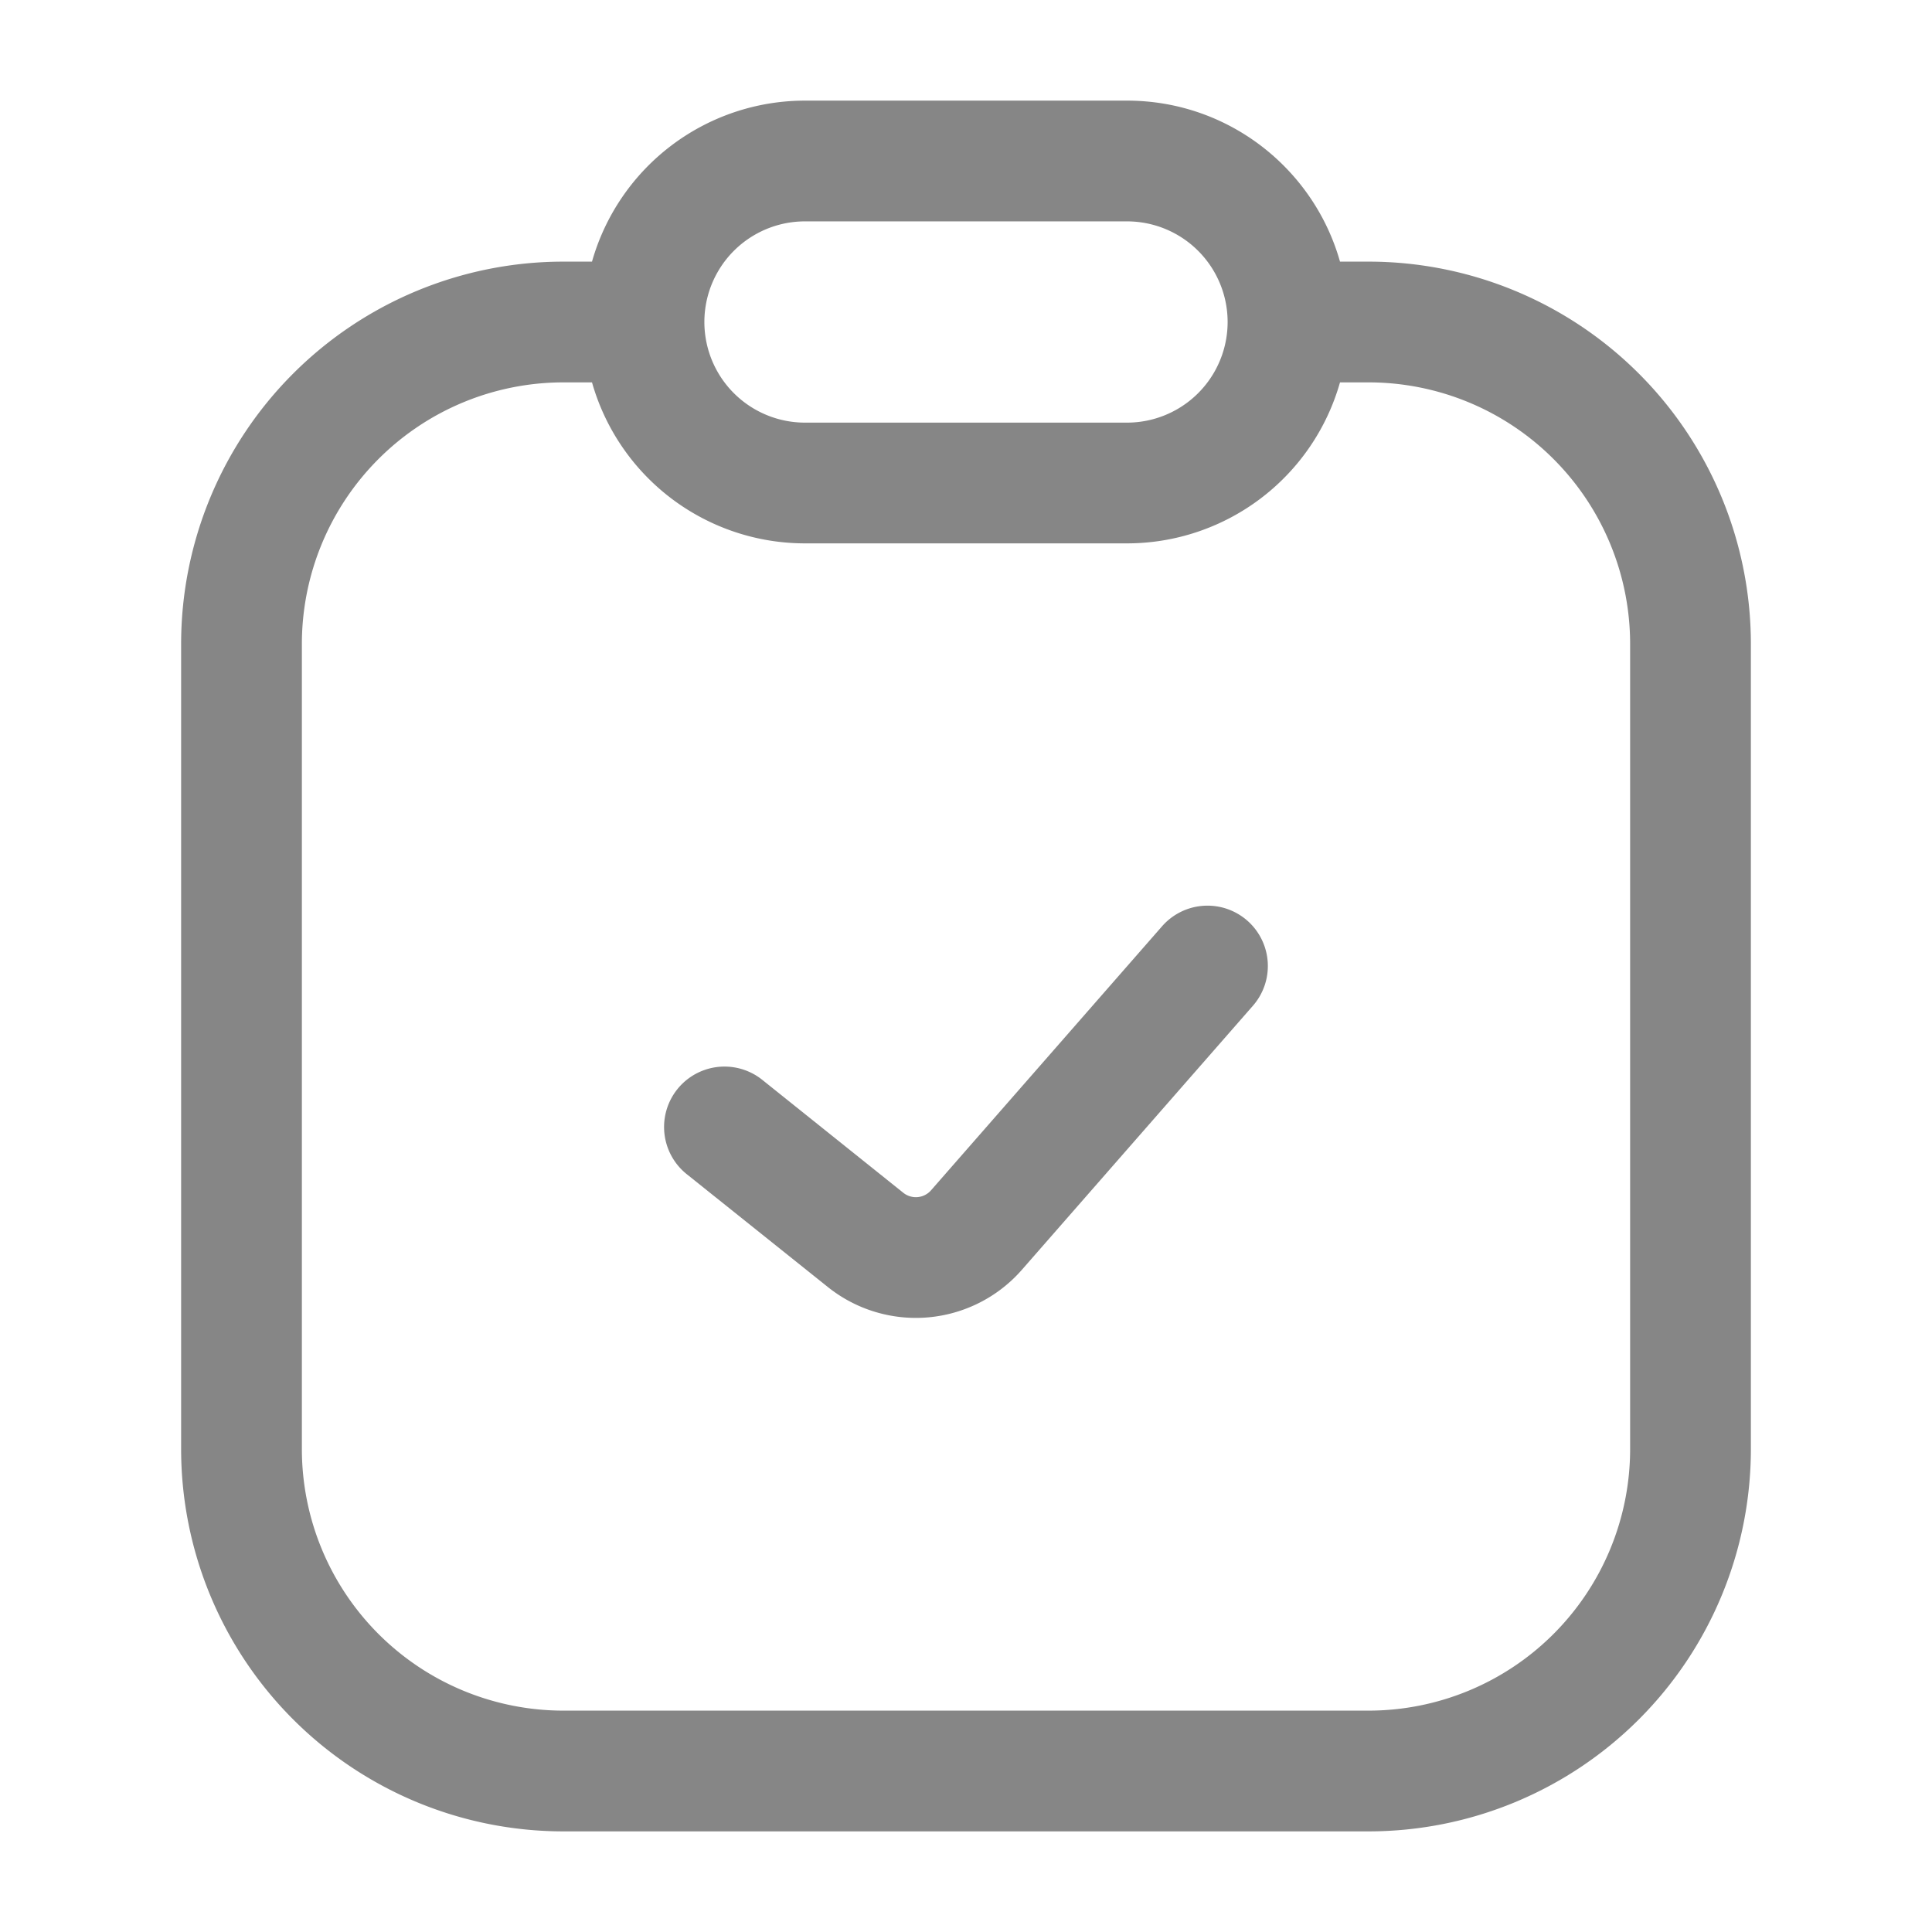 <svg width="24" height="24" fill="none" xmlns="http://www.w3.org/2000/svg">
    <path fill-rule="evenodd" clip-rule="evenodd" d="M7.354 3.25a2.751 2.751 0 0 1 2.646-2h4c1.259 0 2.32.846 2.646 2H17A4.75 4.75 0 0 1 21.75 8v10A4.75 4.75 0 0 1 17 22.75H7A4.75 4.75 0 0 1 2.25 18V8A4.75 4.75 0 0 1 7 3.25h.354Zm0 1.5H7A3.25 3.25 0 0 0 3.75 8v10A3.25 3.25 0 0 0 7 21.25h10A3.25 3.25 0 0 0 20.25 18V8A3.25 3.25 0 0 0 17 4.75h-.354a2.751 2.751 0 0 1-2.646 2h-4a2.751 2.751 0 0 1-2.646-2Zm2.646-2a1.25 1.25 0 1 0 0 2.5h4a1.25 1.25 0 1 0 0-2.5h-4Zm5.494 8.686a.75.75 0 0 1 .07 1.058l-2.87 3.28a1.75 1.75 0 0 1-2.41.214l-1.753-1.402a.75.75 0 0 1 .938-1.172l1.752 1.403a.25.25 0 0 0 .345-.031l2.87-3.28a.75.75 0 0 1 1.058-.07Z" fill="#868686"/>
</svg>
